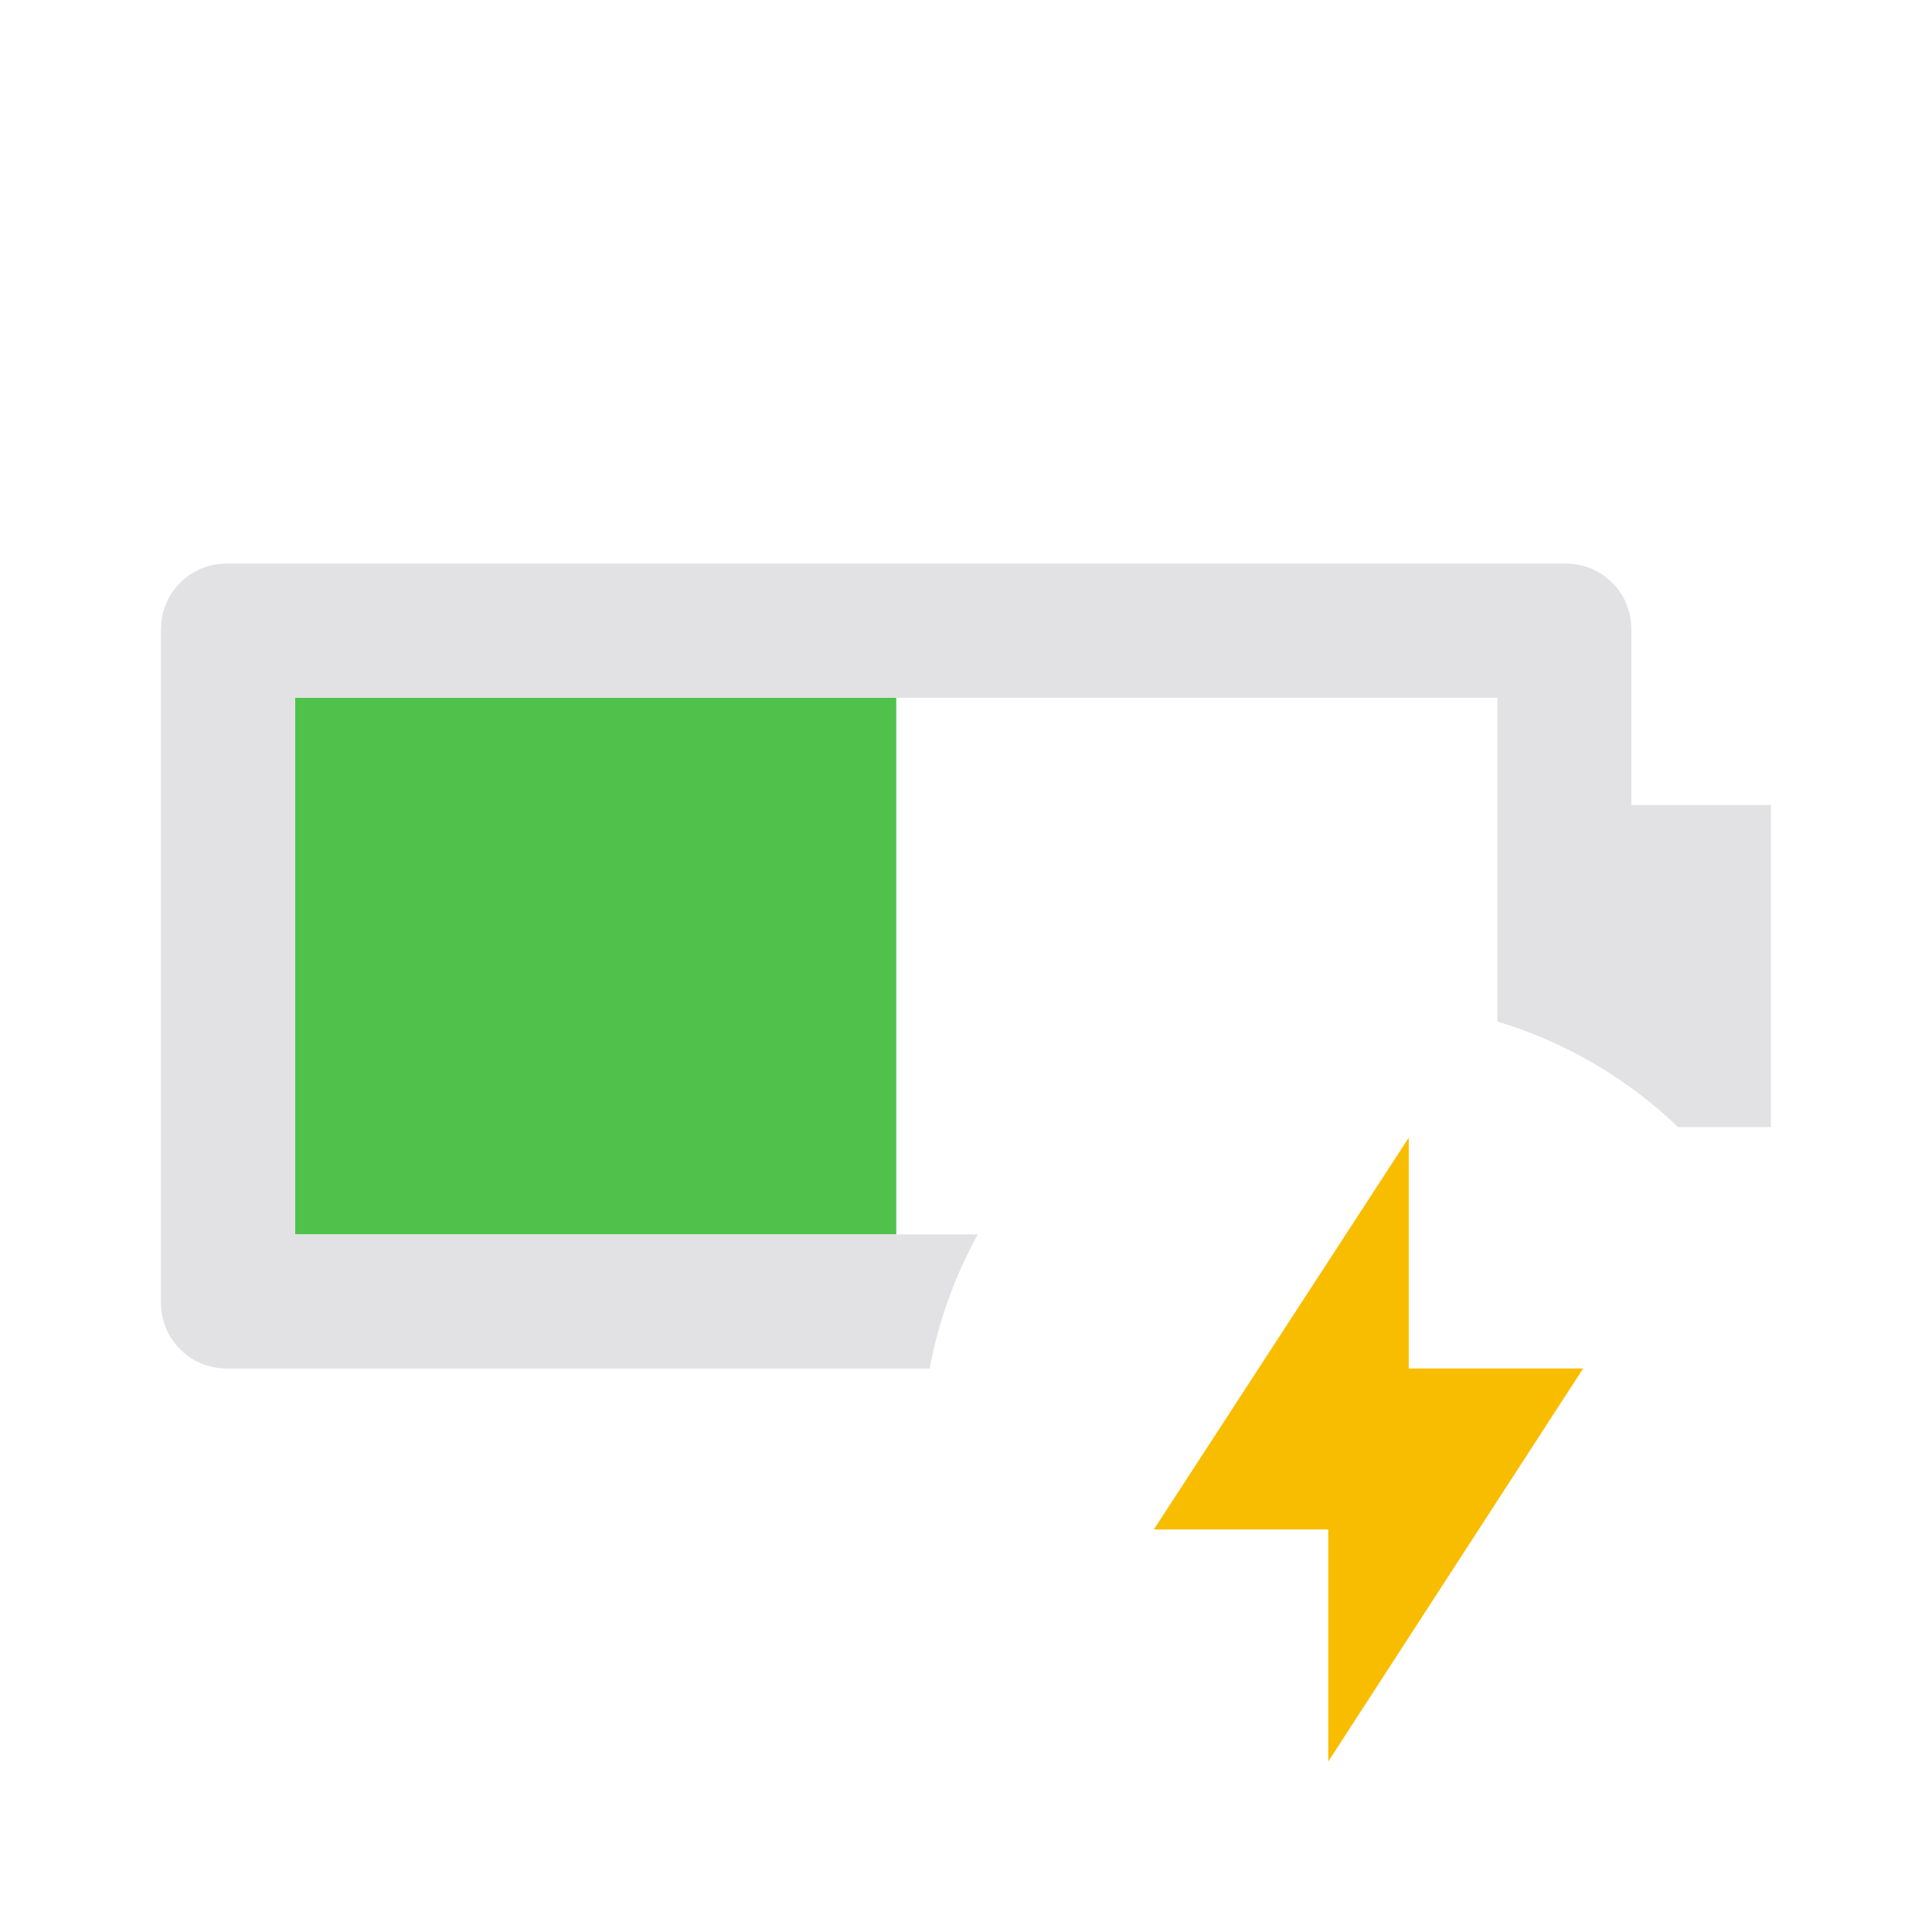 <svg viewBox="0 0 32 32" version="1.1" xmlns="http://www.w3.org/2000/svg" xmlns:svg="http://www.w3.org/2000/svg">
  <defs>
    <style type="text/css" id="current-color-scheme">
      .ColorScheme-Text {
        color: #e2e2e5;
      }

      .ColorScheme-PositiveText {
        color: #50c24b;
      }

      .ColorScheme-NeutralText {
        color: #f9bd00;
      }
    </style>
  </defs>
  <rect width="9.956" height="8.889" x="4.889" y="11.556" class="ColorScheme-PositiveText" fill="currentColor" />
  <path
    d="M 3.777 9.334 C 3.463 9.334 3.198 9.44 2.984 9.652 C 2.772 9.866 2.666 10.131 2.666 10.445 L 2.666 21.557 C 2.666 21.871 2.772 22.134 2.984 22.348 C 3.198 22.56 3.463 22.668 3.777 22.668 L 15.398 22.668 A 7.406 7.406 0 0 1 16.197 20.445 L 4.889 20.445 L 4.889 11.557 L 24.801 11.557 L 24.801 16.92 A 7.406 7.406 0 0 1 27.793 18.668 L 29.332 18.668 L 29.332 13.334 L 27.021 13.334 L 27.021 10.445 C 27.021 10.131 26.916 9.866 26.703 9.652 C 26.49 9.44 26.225 9.334 25.91 9.334 L 3.777 9.334 z"
    class="ColorScheme-Text" fill="currentColor" />
  <path d="M 22,29.177 v -3.844 h -2.889 l 4.222,-6.489 v 3.822 h 2.889 z" class="ColorScheme-NeutralText"
    fill="currentColor" />
</svg>